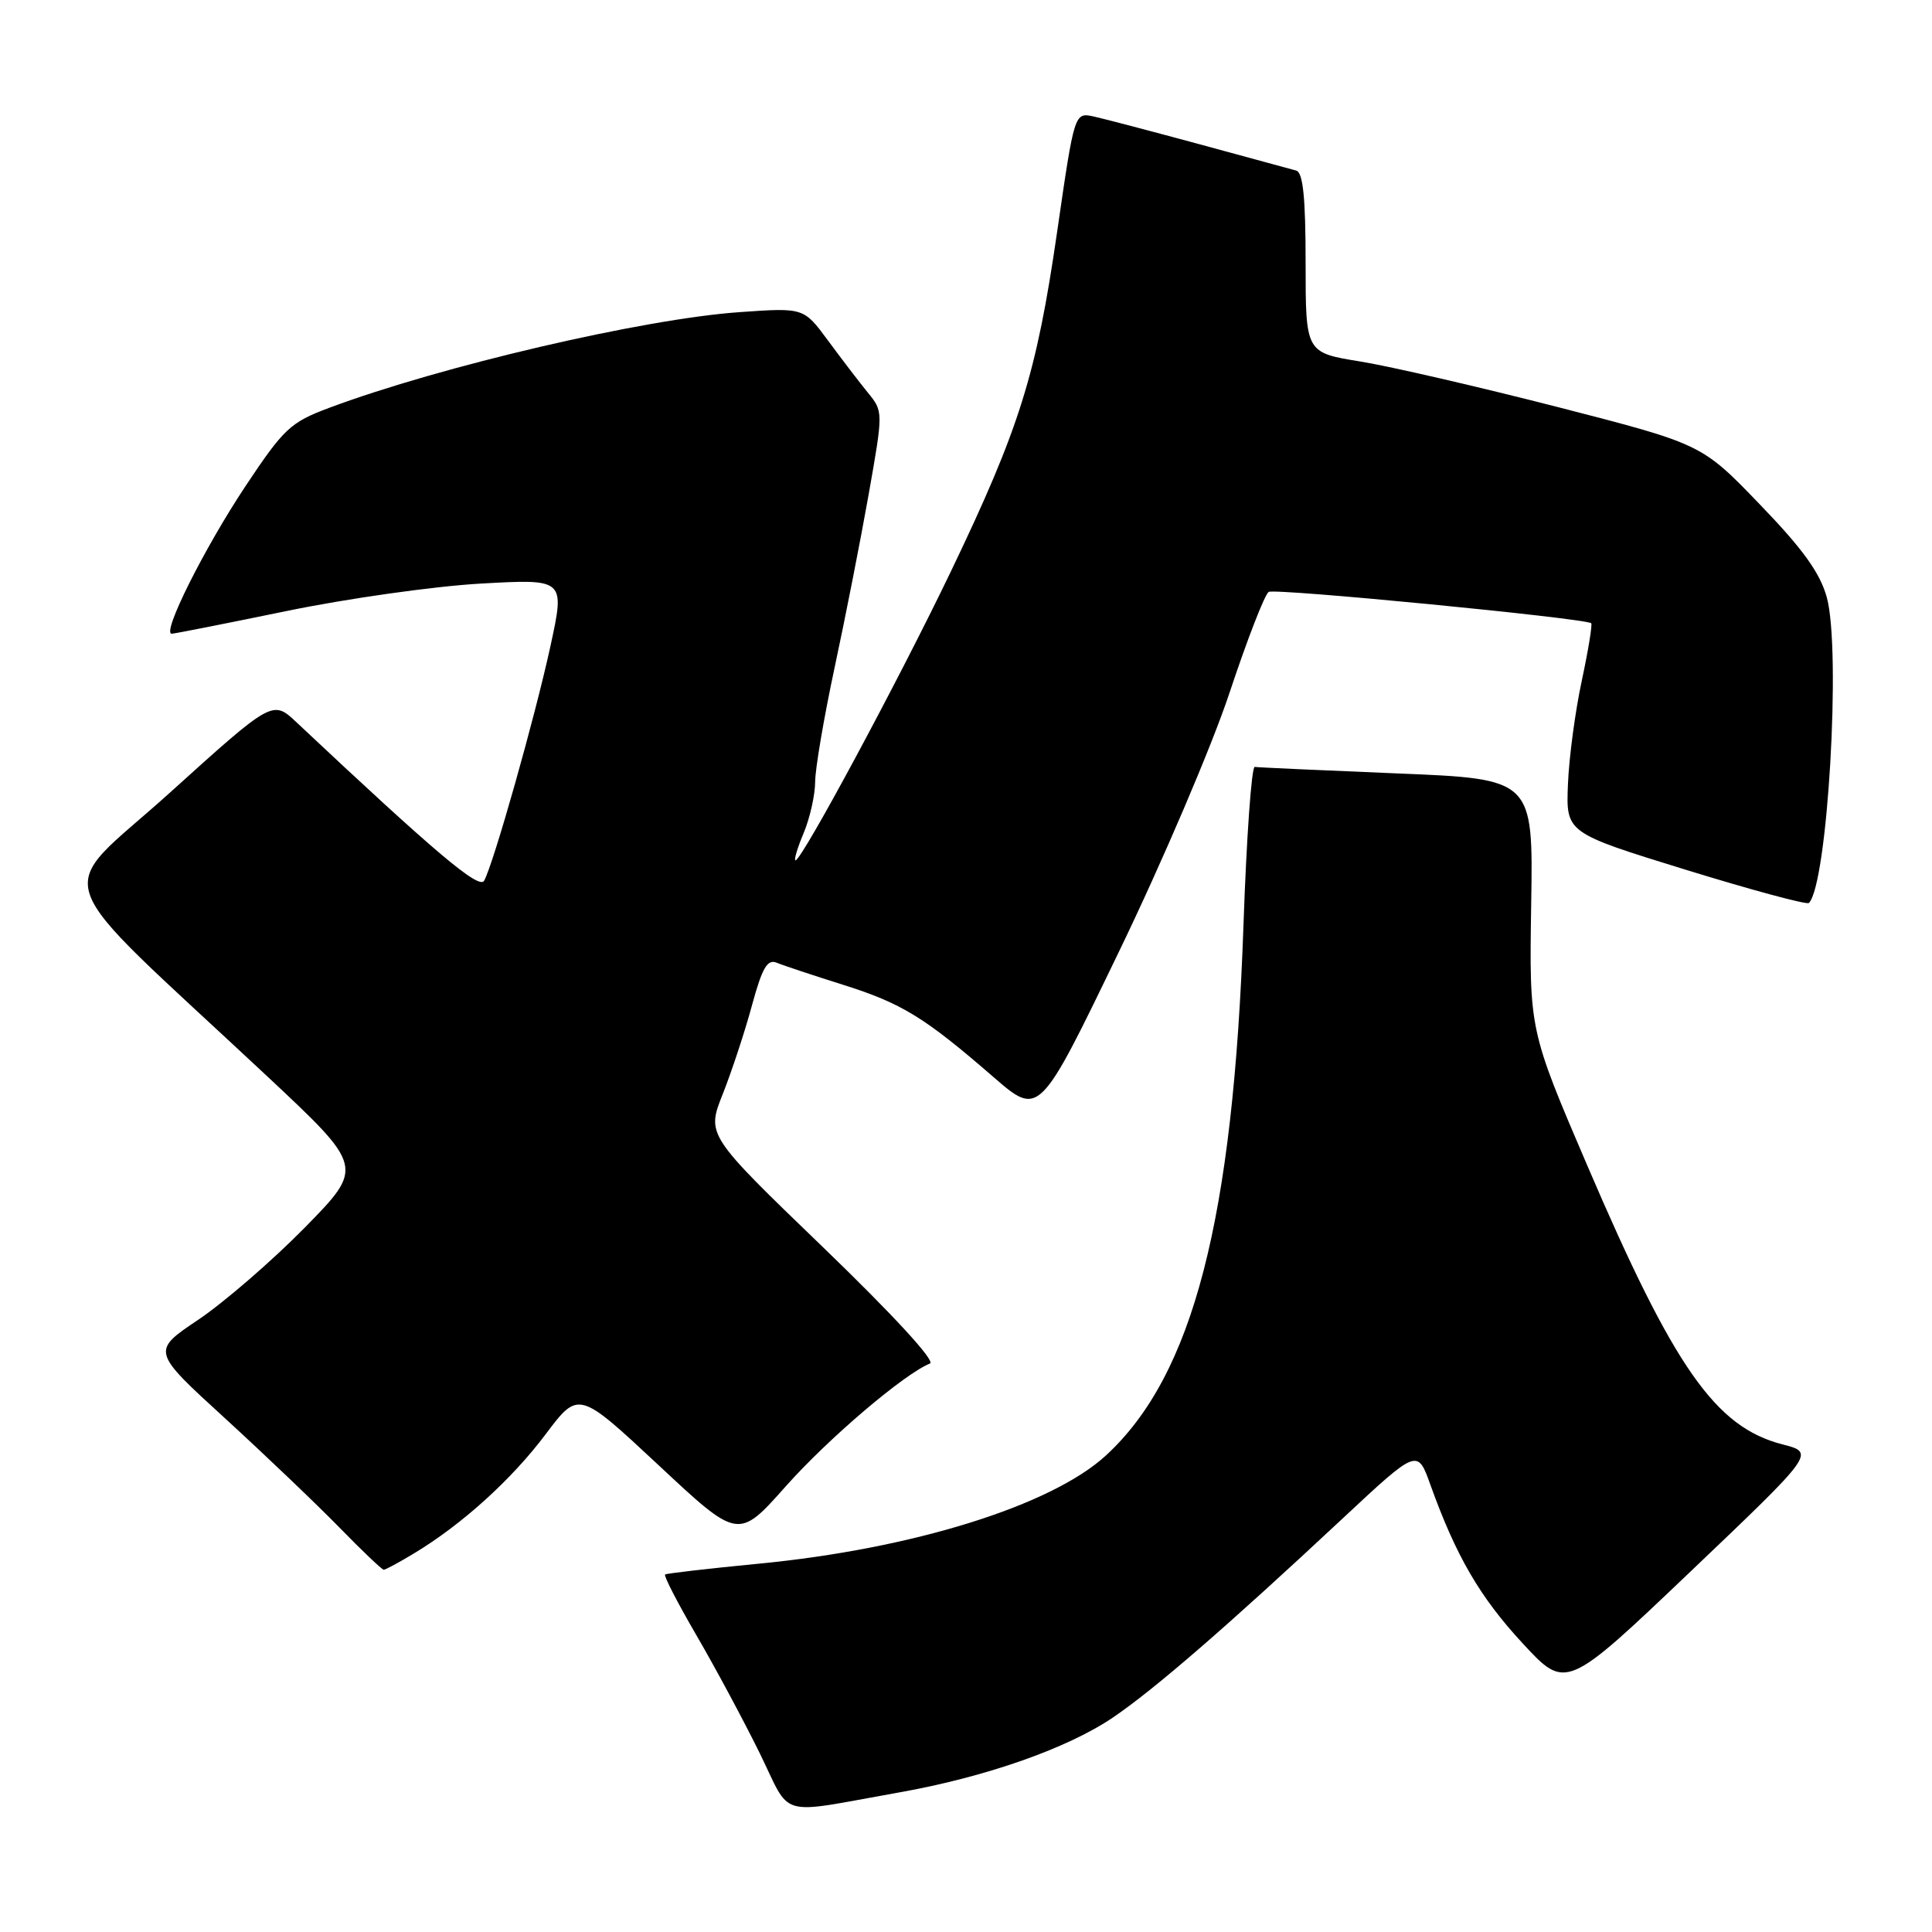 <?xml version="1.0" encoding="UTF-8" standalone="no"?>
<!DOCTYPE svg PUBLIC "-//W3C//DTD SVG 1.1//EN" "http://www.w3.org/Graphics/SVG/1.1/DTD/svg11.dtd" >
<svg xmlns="http://www.w3.org/2000/svg" xmlns:xlink="http://www.w3.org/1999/xlink" version="1.1" viewBox="0 0 256 256">
 <g >
 <path fill="currentColor"
d=" M 119.07 237.52 C 130.58 235.48 141.43 231.68 147.50 227.56 C 152.97 223.84 162.55 215.55 177.88 201.23 C 187.82 191.95 187.82 191.95 189.53 196.73 C 192.93 206.19 196.08 211.61 201.74 217.73 C 207.50 223.96 207.50 223.96 224.01 208.23 C 240.52 192.50 240.52 192.50 236.19 191.39 C 227.31 189.10 221.85 181.31 210.35 154.50 C 202.63 136.50 202.63 136.50 202.89 119.85 C 203.16 103.21 203.16 103.21 185.08 102.48 C 175.14 102.07 166.67 101.69 166.26 101.62 C 165.84 101.56 165.17 110.95 164.77 122.50 C 163.42 161.64 158.09 182.21 146.56 192.84 C 139.33 199.50 120.92 205.24 100.50 207.20 C 93.90 207.84 88.33 208.48 88.13 208.63 C 87.92 208.79 89.80 212.42 92.29 216.70 C 94.79 220.99 98.54 227.99 100.64 232.25 C 104.96 241.06 102.73 240.42 119.07 237.52 Z  M 54.88 205.82 C 61.23 201.99 67.79 196.05 72.29 190.06 C 76.66 184.25 76.66 184.25 87.25 194.13 C 97.83 204.02 97.83 204.02 104.13 196.93 C 109.75 190.61 119.80 182.05 123.23 180.67 C 123.99 180.36 118.30 174.18 109.06 165.27 C 93.61 150.38 93.61 150.38 95.78 144.94 C 96.96 141.95 98.71 136.67 99.64 133.21 C 101.00 128.22 101.68 127.05 102.93 127.57 C 103.79 127.93 107.72 129.23 111.65 130.47 C 119.49 132.94 122.48 134.77 131.60 142.68 C 137.70 147.98 137.70 147.98 148.20 126.24 C 154.01 114.23 160.60 98.80 162.93 91.76 C 165.26 84.75 167.58 78.76 168.11 78.43 C 168.93 77.92 209.95 81.91 210.84 82.58 C 211.02 82.72 210.46 86.14 209.60 90.17 C 208.73 94.20 207.90 100.39 207.76 103.93 C 207.50 110.35 207.50 110.35 223.35 115.24 C 232.07 117.93 239.42 119.91 239.69 119.65 C 242.16 117.17 243.98 86.19 242.06 79.15 C 241.17 75.92 238.90 72.75 233.18 66.83 C 225.50 58.85 225.50 58.85 206.50 53.96 C 196.05 51.28 184.24 48.55 180.25 47.90 C 173.00 46.73 173.00 46.73 173.00 34.83 C 173.00 26.16 172.66 22.85 171.75 22.60 C 171.06 22.41 165.32 20.85 159.00 19.13 C 152.68 17.42 146.35 15.75 144.94 15.44 C 142.37 14.88 142.37 14.88 140.08 30.69 C 137.34 49.60 135.11 56.72 126.00 75.71 C 119.12 90.05 106.24 114.00 105.41 114.00 C 105.17 114.00 105.65 112.37 106.49 110.38 C 107.32 108.39 108.00 105.35 108.01 103.63 C 108.01 101.91 109.17 95.10 110.58 88.50 C 112.00 81.90 114.03 71.56 115.10 65.52 C 117.04 54.53 117.04 54.53 114.99 52.02 C 113.86 50.63 111.49 47.53 109.72 45.13 C 106.50 40.76 106.50 40.76 98.00 41.36 C 85.25 42.25 58.41 48.51 43.62 54.04 C 38.48 55.96 37.61 56.78 32.54 64.40 C 27.05 72.66 21.37 84.02 22.76 83.97 C 23.17 83.96 30.02 82.60 38.00 80.96 C 45.98 79.31 57.53 77.68 63.68 77.33 C 74.87 76.70 74.87 76.70 72.94 85.60 C 70.91 94.96 65.39 114.47 64.15 116.70 C 63.48 117.89 57.77 113.07 39.31 95.73 C 36.13 92.73 36.13 92.73 22.47 105.07 C 7.00 119.03 5.48 114.62 35.38 142.59 C 48.25 154.64 48.25 154.64 40.38 162.67 C 36.04 167.08 29.70 172.56 26.29 174.86 C 20.07 179.03 20.07 179.03 29.79 187.91 C 35.13 192.80 41.96 199.32 44.97 202.40 C 47.97 205.48 50.62 208.00 50.85 208.00 C 51.08 208.00 52.89 207.02 54.88 205.82 Z "/>
</g>
</svg>